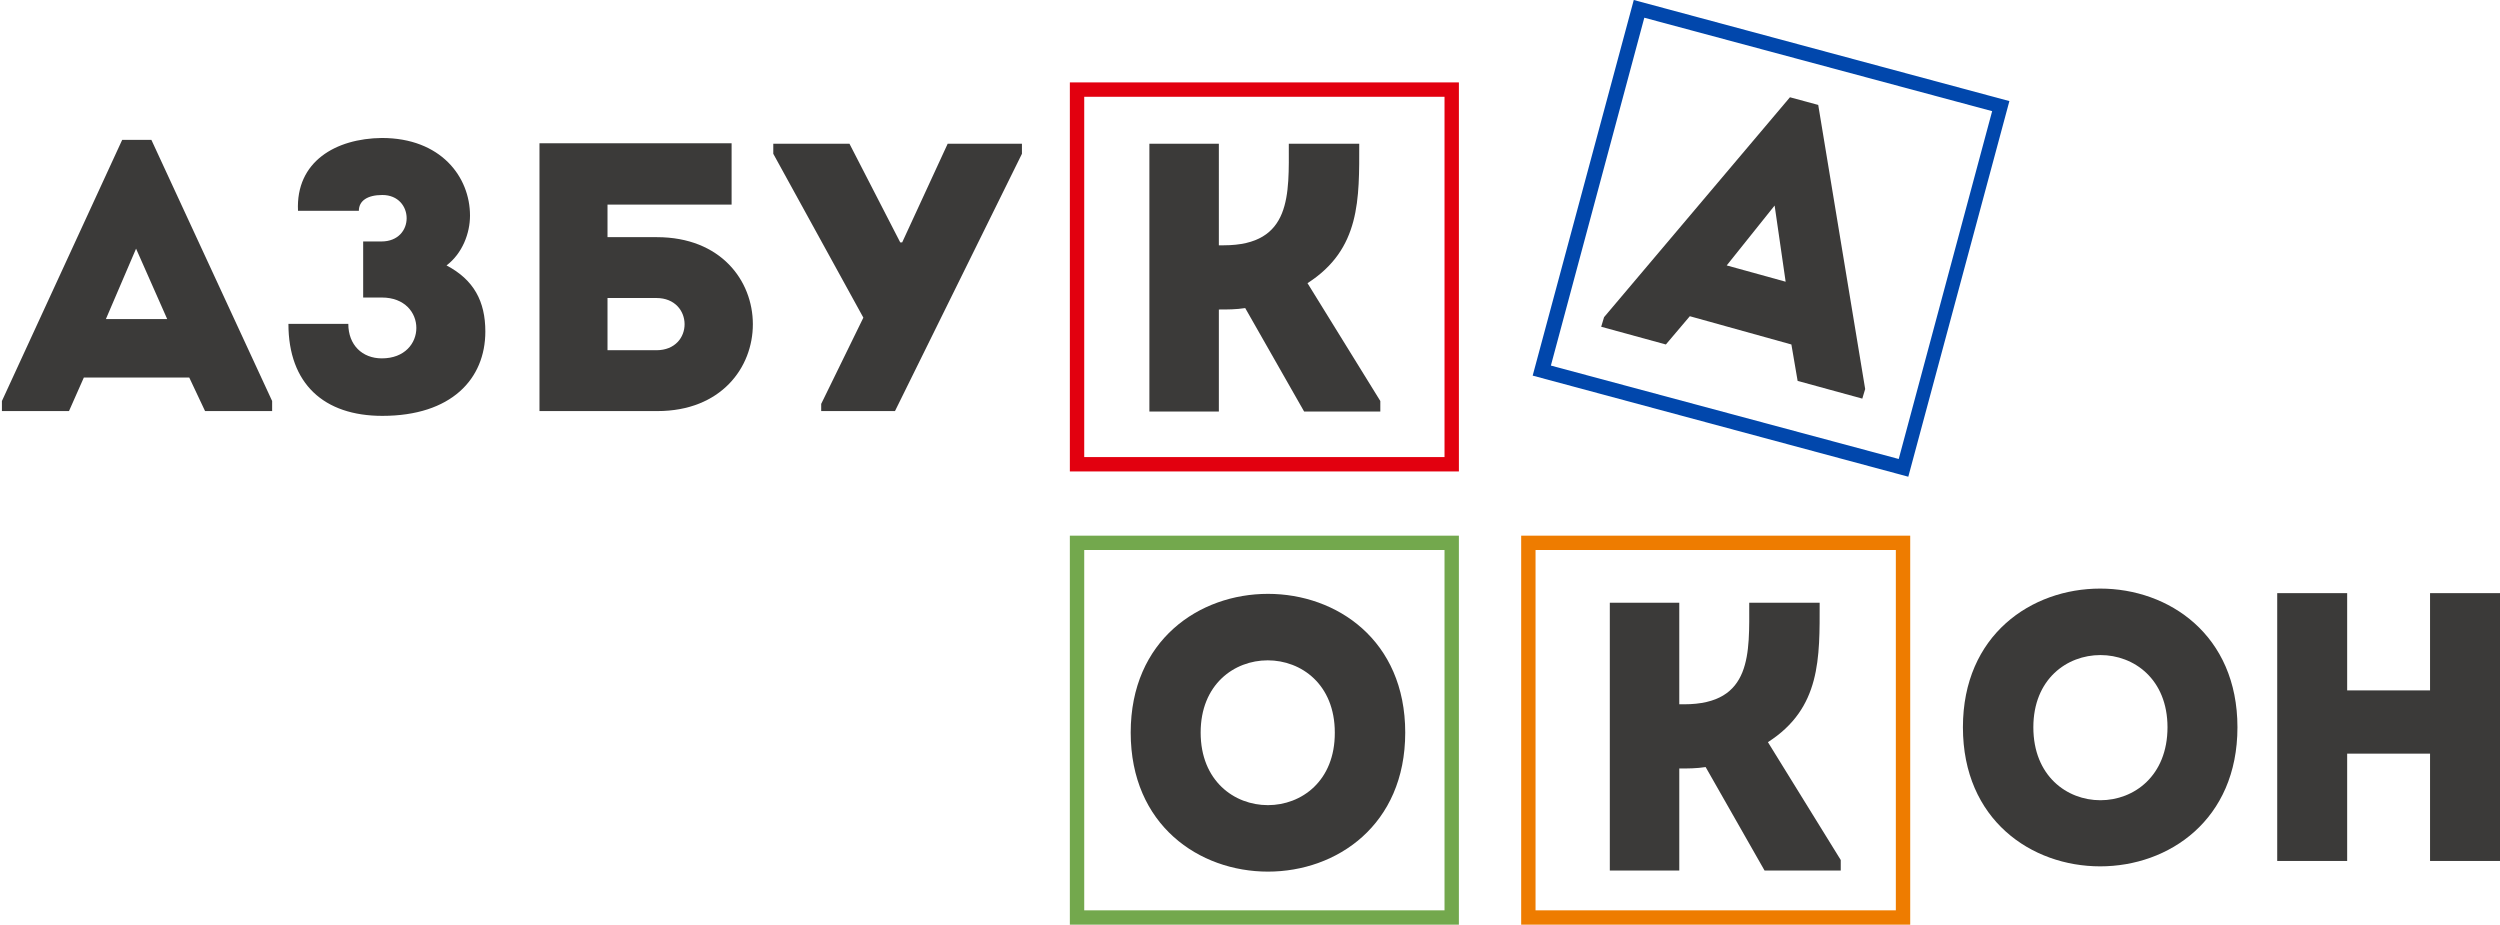 <?xml version="1.0" encoding="utf-8"?>
<!-- Generator: Adobe Illustrator 26.2.1, SVG Export Plug-In . SVG Version: 6.00 Build 0)  -->
<svg version="1.1" id="Layer_1" xmlns="http://www.w3.org/2000/svg" xmlns:xlink="http://www.w3.org/1999/xlink" x="0px" y="0px"
	 viewBox="0 0 521.8 193" style="enable-background:new 0 0 521.8 193;" xml:space="preserve">
<style type="text/css">
	.st0{fill:#3B3A39;}
	.st1{fill-rule:evenodd;clip-rule:evenodd;fill:#E2000F;}
	.st2{fill-rule:evenodd;clip-rule:evenodd;fill:#73A84D;}
	.st3{fill-rule:evenodd;clip-rule:evenodd;fill:#EE7C00;}
	.st4{fill-rule:evenodd;clip-rule:evenodd;fill:#0147AC;}
</style>
<path class="st0" d="M239.9,85.9h14.5V64.6c1.8,0,3.6,0,5.5-0.3l12.3,21.6h15.9v-2.2l-15.2-24.6C284,52,283.7,41.5,283.7,30H269
	c0,10.5,0.7,21.2-13.6,21.2h-1V30h-14.5L239.9,85.9L239.9,85.9z"/>
<path class="st0" d="M360.4,55.4l10-12.5l2.3,15.9L360.4,55.4z M352.7,66l21.2,5.9l1.3,7.6l13.5,3.7l0.6-2l-9.8-59.3l-5.9-1.6
	l-38.8,45.9l-0.6,2l13.5,3.7L352.7,66z"/>
<path class="st0" d="M250.6,152.9c0-20.1,28-20.1,28,0C278.7,173.1,250.6,173.1,250.6,152.9 M293.3,152.9c0-38.6-57.3-38.6-57.3,0
	C236,191.6,293.3,191.6,293.3,152.9z"/>
<path class="st0" d="M336,181.7h14.5v-21.3c1.8,0,3.6,0,5.5-0.3l12.3,21.6h15.9v-2.2L369,154.9c11.1-7.1,10.8-17.6,10.8-29.1h-14.7
	c0,10.5,0.7,21.2-13.6,21.2h-1v-21.2H336L336,181.7L336,181.7z"/>
<path class="st0" d="M22.1,66.6l6.3-14.7l6.5,14.7H22.1z M17.5,78.8h22l3.3,7h14v-2.1L31.6,29.2h-6.1L0.4,83.7v2.1h14L17.5,78.8z"/>
<path class="st0" d="M62.2,44h12.7c0-2.1,1.8-3.3,4.9-3.3c6.7,0,6.9,9.7-0.2,9.7h-3.8v11.7h3.9c9.6,0,9.6,12.7,0,12.7
	c-4.1,0-7-2.8-7-7.2H60.2c0,12.5,7.4,19.2,19.6,19.2c14.4,0,21.5-7.7,21.5-17.6c0-6.3-2.4-10.8-8.1-13.8c3.3-2.5,4.9-6.7,4.9-10.4
	c0-8.1-6.1-16.2-18.4-16.2C70.1,28.9,61.7,33.7,62.2,44"/>
<path class="st0" d="M126.8,73.1V62.2H137c7.8,0,7.9,10.9,0,10.9H126.8z M137.1,49.5h-10.3v-6.8h25.9V29.9h-40.1v55.9h24.6
	C163.8,85.8,163.8,49.5,137.1,49.5z"/>
<polygon class="st0" points="180.2,66.3 171.4,84.3 171.4,85.8 186.8,85.8 213.3,32.1 213.3,30 197.8,30 188.3,50.6 187.9,50.6 
	177.3,30 161.4,30 161.4,32.1 "/>
<path class="st0" d="M424.4,151.8c0-20.1,28-20.1,28,0C452.4,172.1,424.4,172.1,424.4,151.8 M467,151.8c0-38.6-57.3-38.6-57.3,0
	C409.7,190.5,467,190.5,467,151.8z"/>
<polygon class="st0" points="507.2,179.7 521.8,179.7 521.8,123.8 507.2,123.8 507.2,144.1 489.9,144.1 489.9,123.8 475.3,123.8 
	475.3,179.7 489.9,179.7 489.9,157.3 507.2,157.3 "/>
<path class="st1" d="M226.3,20.2h75.2v75.2h-75.2L226.3,20.2L226.3,20.2z M223.3,17.2h81.2v81.2h-81.2L223.3,17.2L223.3,17.2z"/>
<path class="st2" d="M226.3,114.8h75.2V190h-75.2L226.3,114.8L226.3,114.8z M223.3,111.8h81.2V193h-81.2L223.3,111.8L223.3,111.8z"
	/>
<path class="st3" d="M320.5,114.8h75.2V190h-75.2V114.8z M317.5,111.8h81.2V193h-81.2V111.8z"/>
<path class="st4" d="M343.2,3.7l72.6,19.5l-19.5,72.6l-72.6-19.5L343.2,3.7z M341,0l78.4,21.1l-21.1,78.4l-78.4-21.1L341,0z"/>
</svg>
